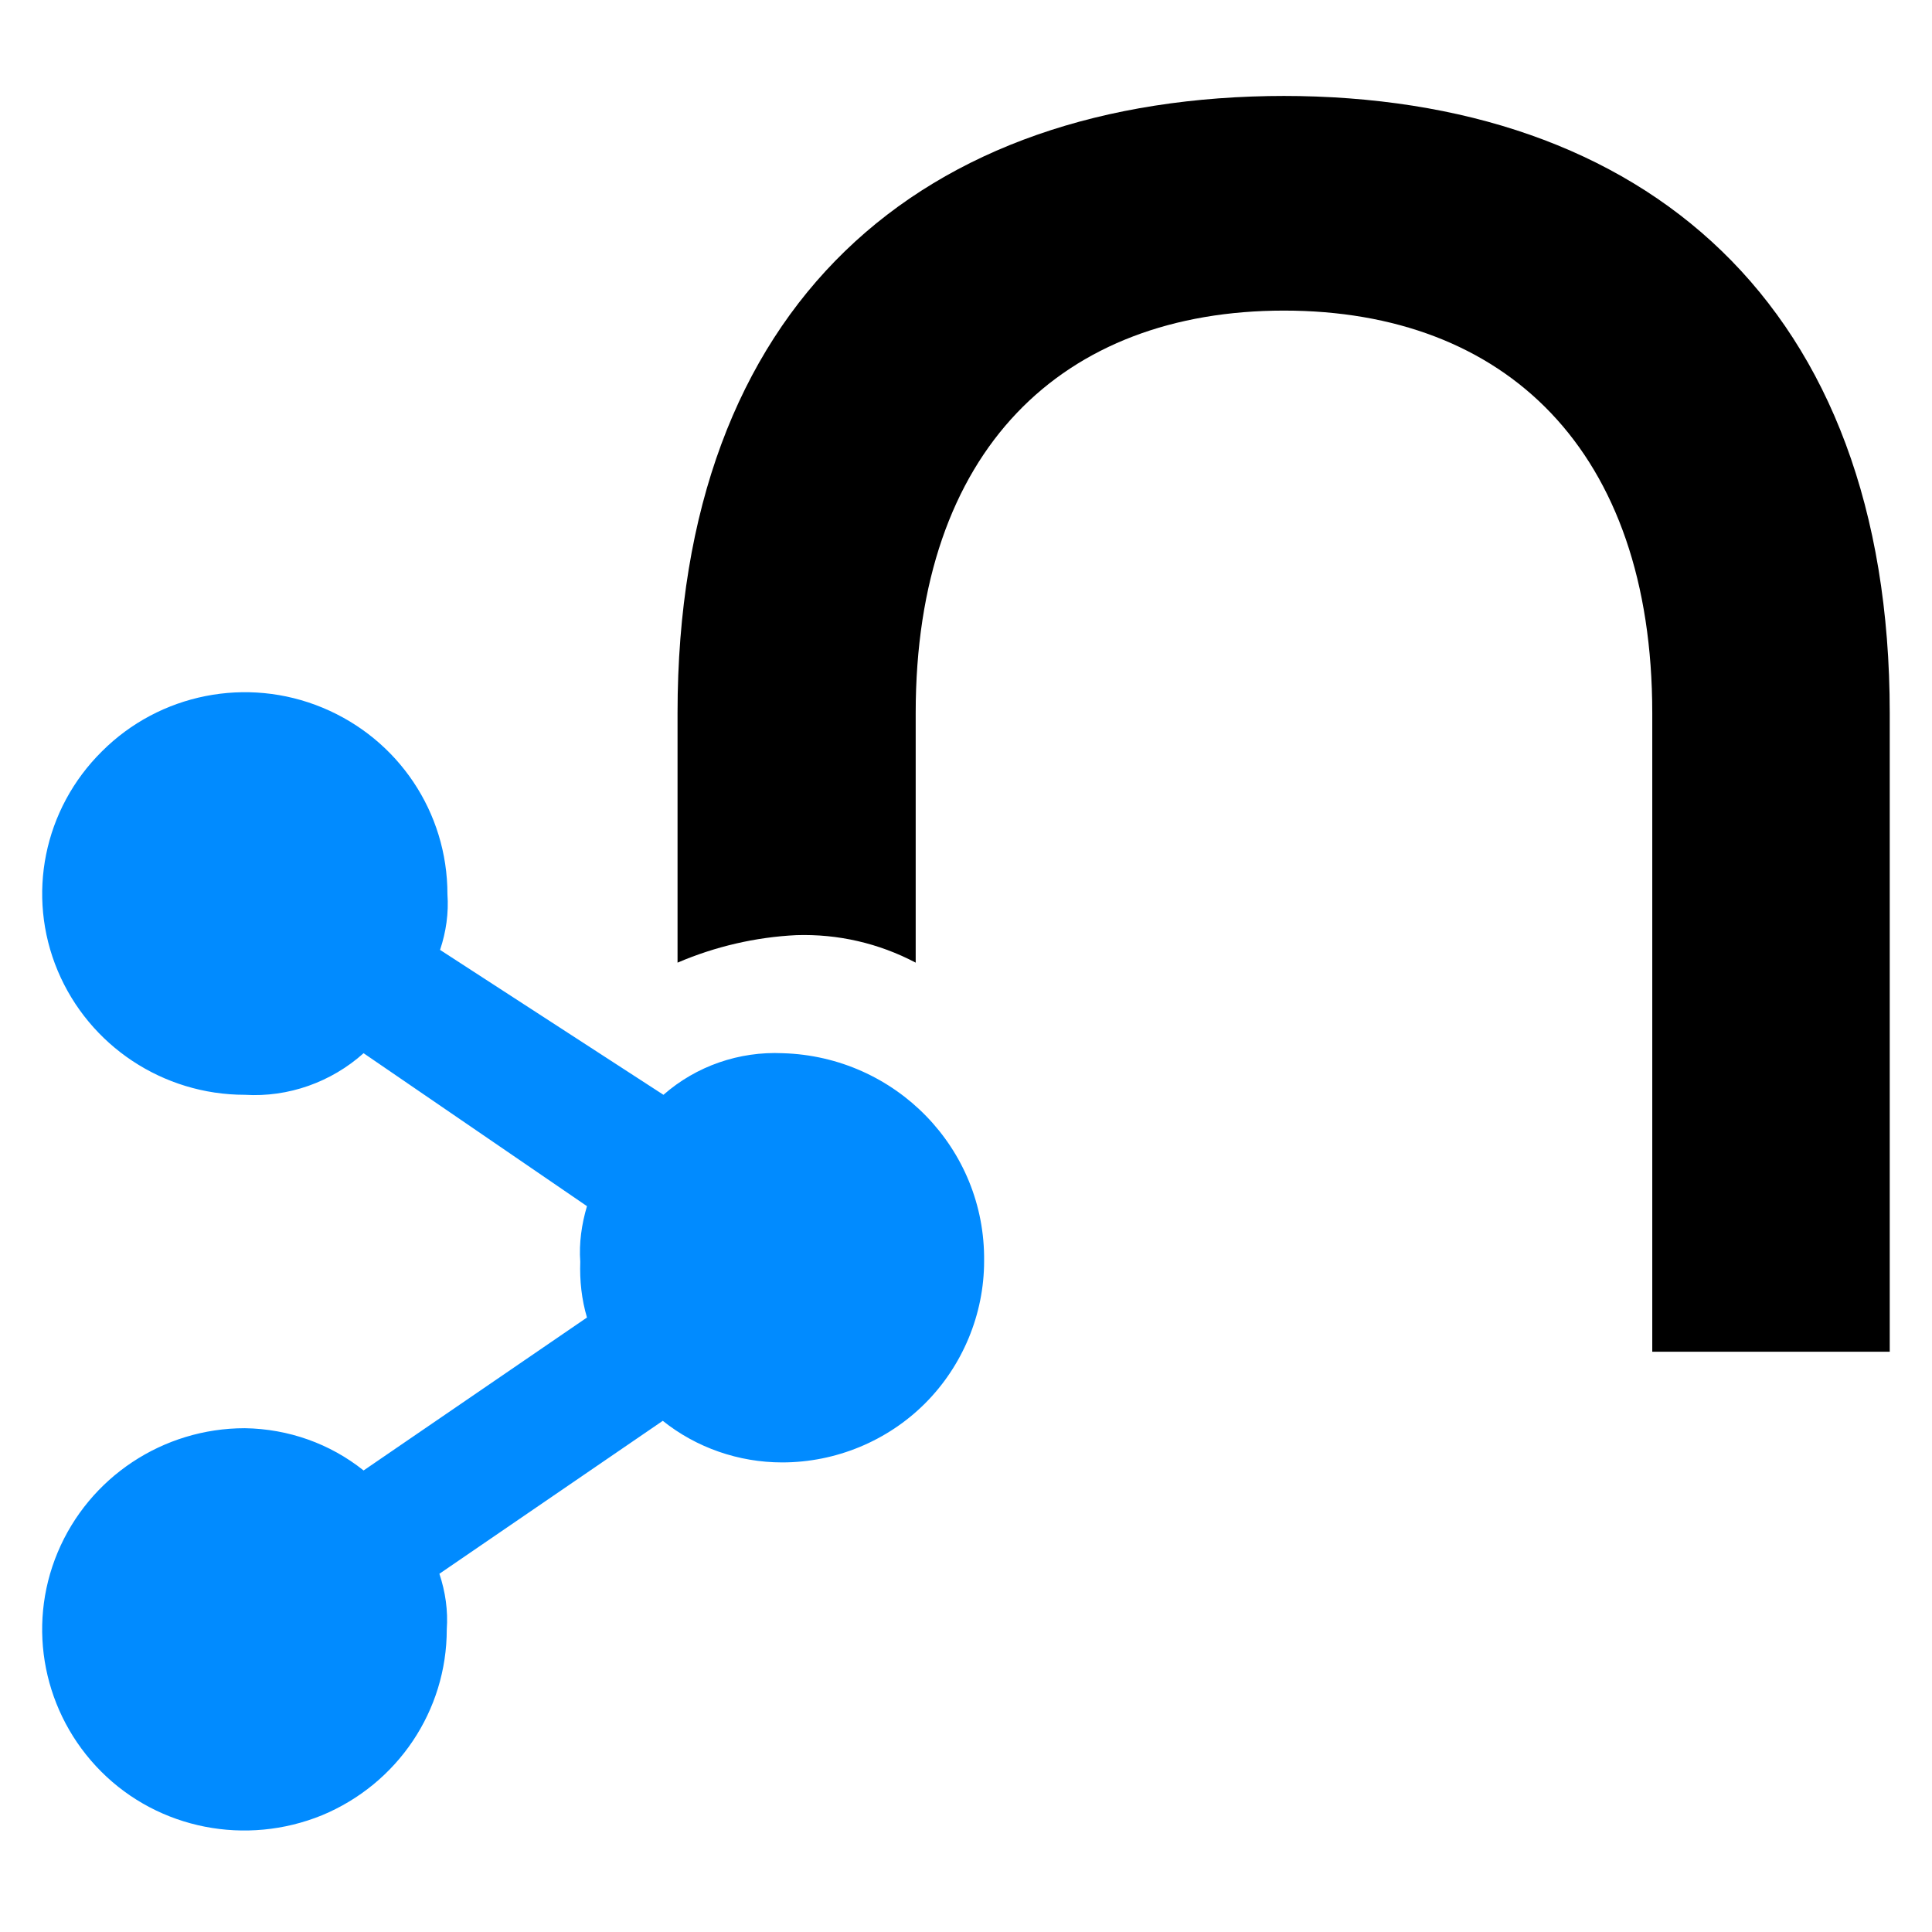 <?xml version="1.0" encoding="utf-8"?>
<!-- Generator: Adobe Illustrator 22.0.0, SVG Export Plug-In . SVG Version: 6.00 Build 0)  -->
<svg version="1.1" id="圖層_1" xmlns="http://www.w3.org/2000/svg" xmlns:xlink="http://www.w3.org/1999/xlink" x="0px" y="0px"
	 viewBox="0 0 288 288" style="enable-background:new 0 0 288 288;" xml:space="preserve">
<style type="text/css">
	.st0{clip-path:url(#SVGID_2_);}
	.st1{fill:#018BFF;}
</style>
<g>
	<path d="M191.2,14.3h0.4c-54.2,0-90.6,31-90.6,92v37.2c5.6-2.4,11.6-3.8,17.7-4.1c6.2-0.2,12.3,1.2,17.8,4.1v-37.2
		c0-39.3,21.9-60,54.9-60c33,0,54.9,20.8,54.9,60v95.2h35.4v-95.2C281.7,45.3,245.1,14.3,191.2,14.3z"/>
	<g>
		<defs>
			<rect id="SVGID_1_" x="6.3" y="97.8" width="146.6" height="175.9"/>
		</defs>
		<clipPath id="SVGID_2_">
			<use xlink:href="#SVGID_1_"  style="overflow:visible;"/>
		</clipPath>
		<g class="st0">
			<path class="st1" d="M116.7,157c-6.5-0.3-12.9,1.9-17.8,6.2l-33.3-21.6c0.9-2.7,1.3-5.5,1.1-8.3c0-12.2-7.3-23.1-18.6-27.8
				c-11.3-4.7-24.3-2.1-32.9,6.5c-8.7,8.6-11.3,21.5-6.6,32.7c4.7,11.2,15.7,18.5,27.9,18.5c6.5,0.4,12.9-1.9,17.7-6.2l33.3,22.8
				c-0.8,2.7-1.2,5.5-1,8.3c-0.1,2.8,0.2,5.6,1,8.3l-33.3,22.8c-5-4-11.2-6.2-17.7-6.3c-12.2,0-23.2,7.3-27.9,18.5
				c-4.7,11.2-2.1,24.1,6.5,32.7c8.6,8.6,21.6,11.1,32.9,6.5c11.3-4.7,18.6-15.6,18.6-27.7c0.2-2.8-0.2-5.6-1.1-8.3l33.3-22.8
				c5,4,11.3,6.2,17.8,6.2c8,0,15.7-3.2,21.3-8.8c5.6-5.6,8.8-13.3,8.8-21.2C146.9,171.2,133.5,157.5,116.7,157"/>
		</g>
	</g>
</g>
</svg>
